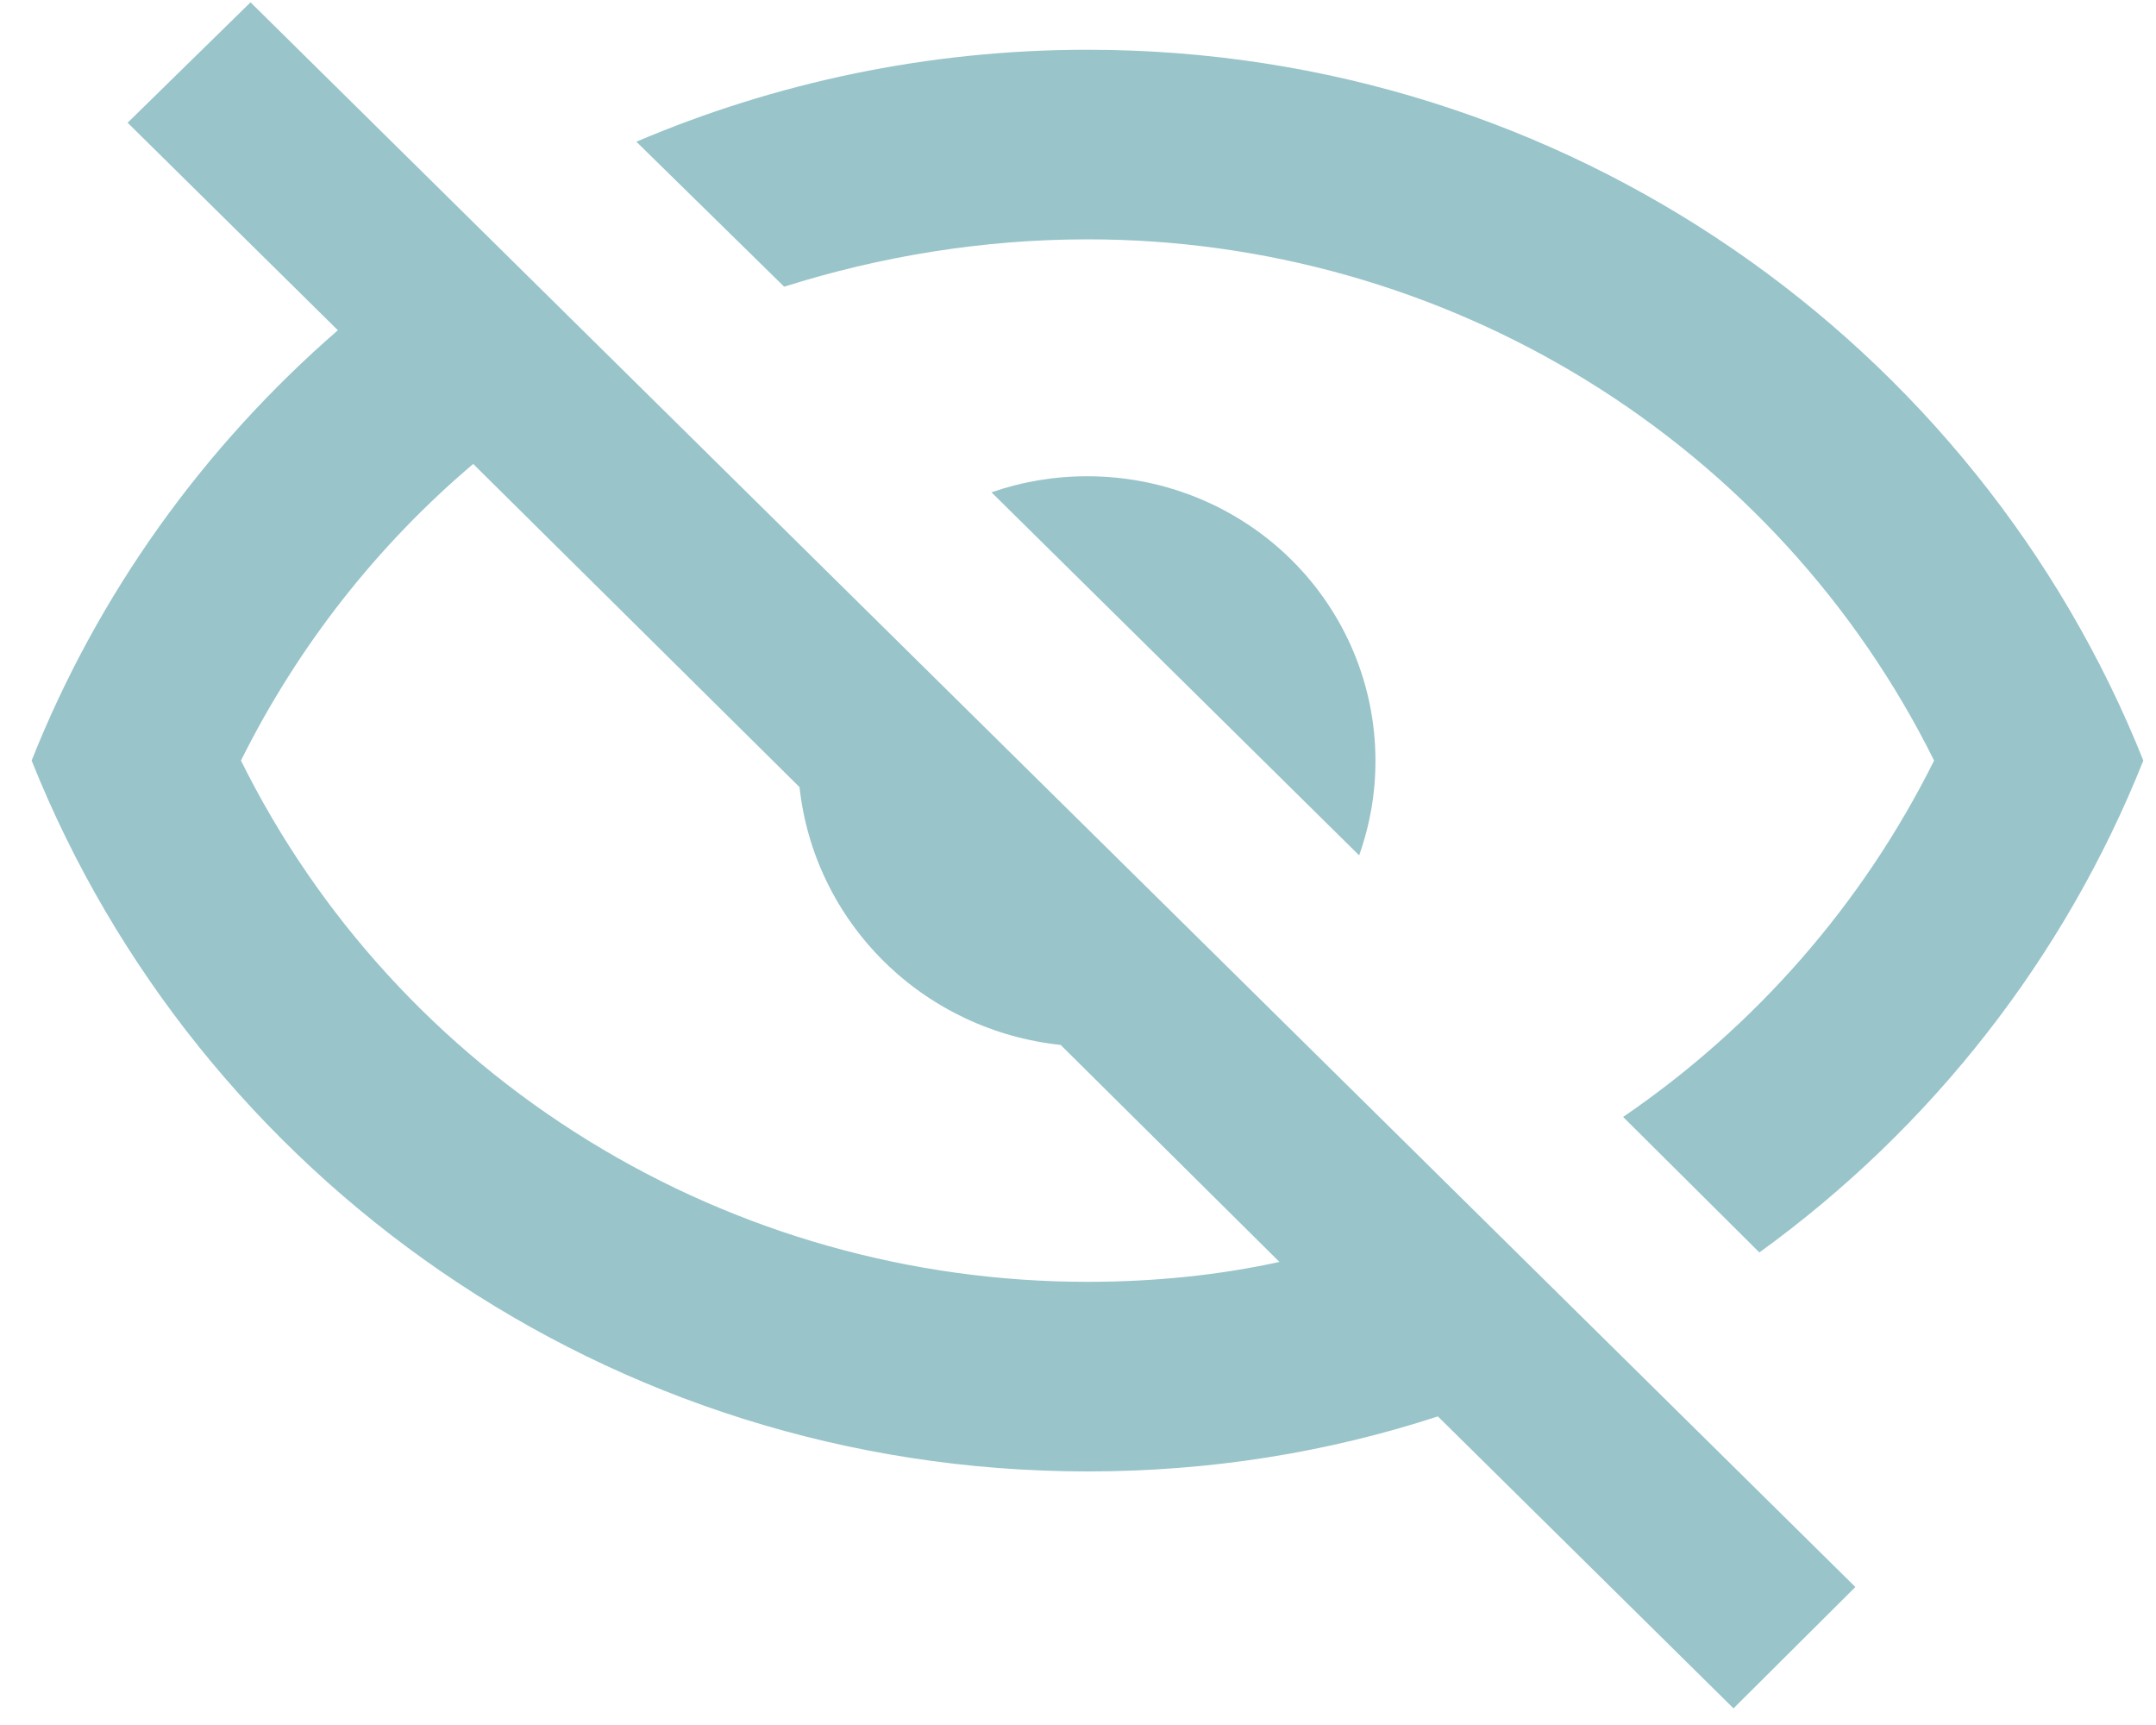 <svg width="25" height="20" viewBox="0 0 25 20" fill="none" xmlns="http://www.w3.org/2000/svg">
<path d="M1.48 1.423L2.905 0.027L21.514 18.4L20.101 19.807L16.673 16.422C15.393 16.84 14.035 17.06 12.61 17.06C7.045 17.06 2.293 13.642 0.367 8.818C1.135 6.884 2.36 5.181 3.918 3.829L1.48 1.423ZM12.61 5.522C13.496 5.522 14.345 5.869 14.971 6.487C15.597 7.105 15.949 7.944 15.949 8.818C15.95 9.193 15.886 9.564 15.76 9.917L11.497 5.708C11.855 5.584 12.231 5.521 12.61 5.522ZM12.61 0.577C18.175 0.577 22.928 3.994 24.853 8.818C23.945 11.097 22.401 13.074 20.401 14.521L18.821 12.95C20.36 11.899 21.601 10.477 22.427 8.818C21.527 7.005 20.13 5.477 18.395 4.409C16.659 3.341 14.655 2.774 12.61 2.775C11.397 2.775 10.206 2.972 9.093 3.324L7.379 1.643C8.982 0.961 10.752 0.577 12.61 0.577ZM2.794 8.818C3.693 10.632 5.09 12.159 6.826 13.227C8.561 14.296 10.565 14.862 12.61 14.862C13.378 14.862 14.135 14.785 14.836 14.631L12.299 12.115C11.524 12.033 10.801 11.692 10.251 11.148C9.7 10.604 9.354 9.891 9.271 9.126L5.487 5.379C4.385 6.313 3.461 7.478 2.794 8.818Z" fill="#98C4CA"/>
</svg>
